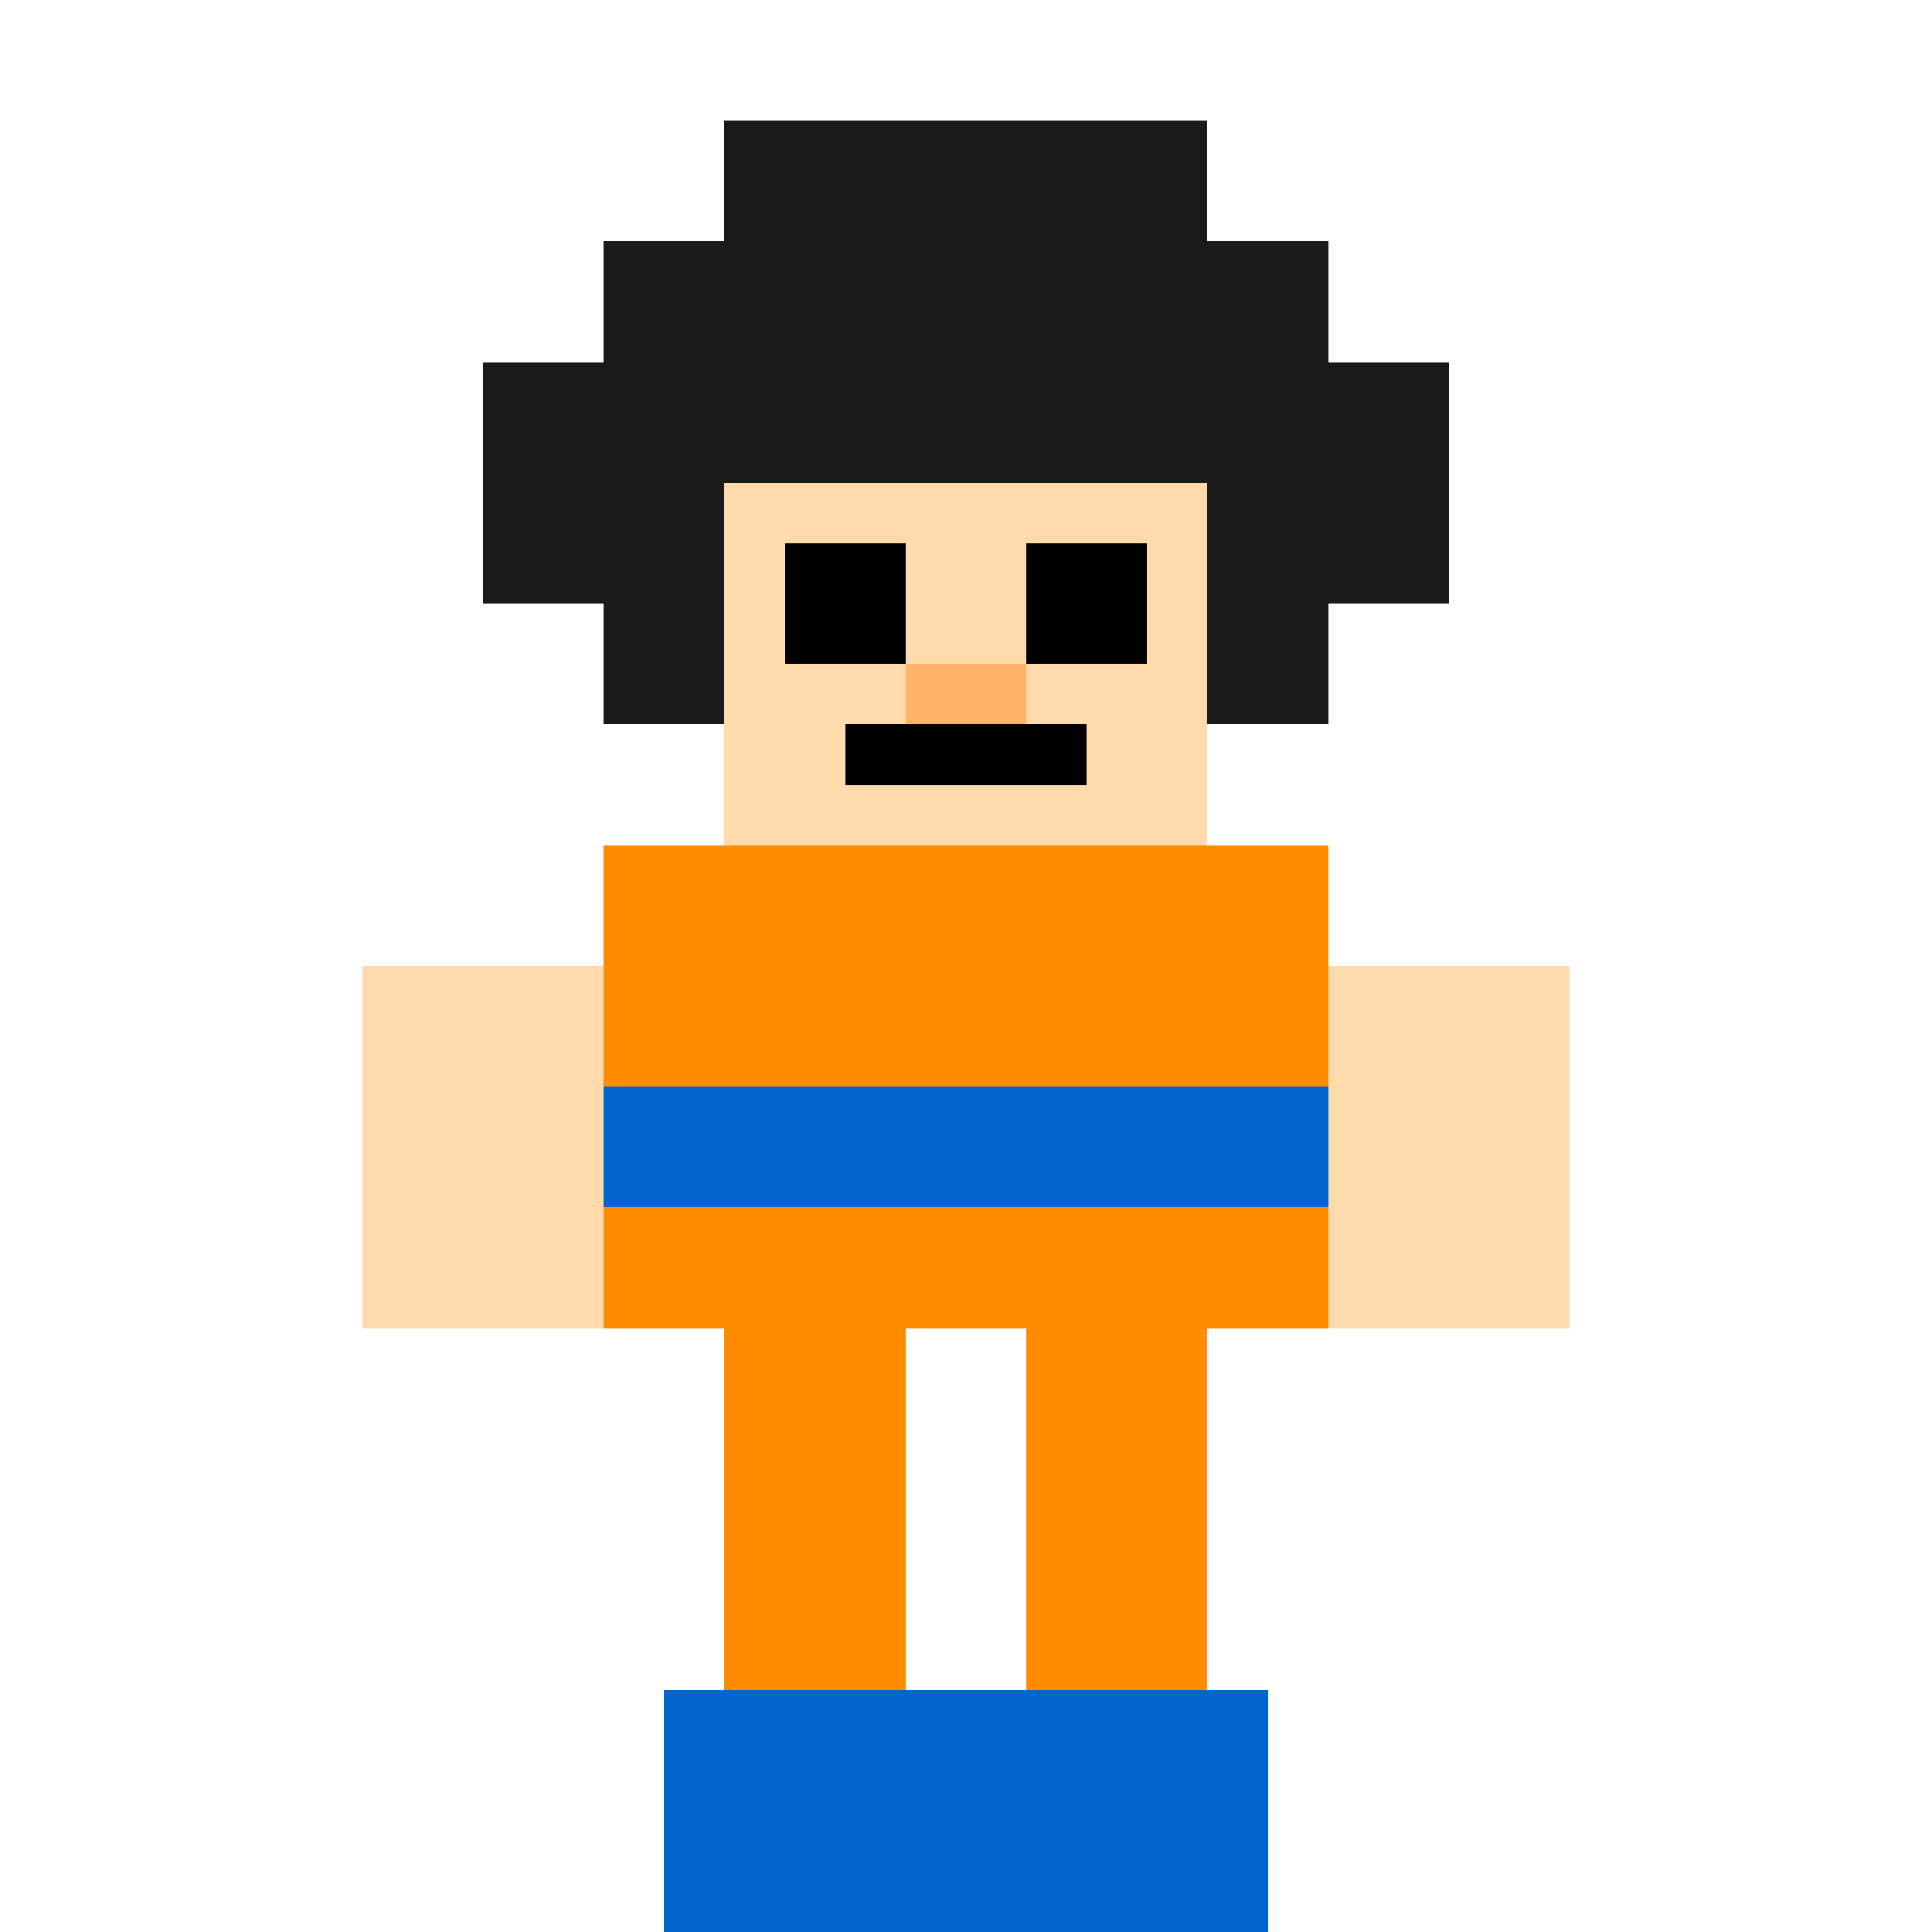 <svg width="32" height="32" viewBox="0 0 32 32" xmlns="http://www.w3.org/2000/svg">
  <!-- Goku walking sprite in pixel art style -->
  <defs>
    <style>
      .pixel { shape-rendering: crispEdges; }
    </style>
  </defs>
  
  <!-- Hair (black spiky) -->
  <rect x="10" y="4" width="12" height="8" fill="#1a1a1a" class="pixel"/>
  <rect x="8" y="6" width="2" height="4" fill="#1a1a1a" class="pixel"/>
  <rect x="22" y="6" width="2" height="4" fill="#1a1a1a" class="pixel"/>
  <rect x="12" y="2" width="8" height="2" fill="#1a1a1a" class="pixel"/>
  
  <!-- Face (peach) -->
  <rect x="12" y="8" width="8" height="6" fill="#ffdbac" class="pixel"/>
  
  <!-- Eyes -->
  <rect x="13" y="9" width="2" height="2" fill="#000000" class="pixel"/>
  <rect x="17" y="9" width="2" height="2" fill="#000000" class="pixel"/>
  
  <!-- Nose -->
  <rect x="15" y="11" width="2" height="1" fill="#ffb366" class="pixel"/>
  
  <!-- Mouth -->
  <rect x="14" y="12" width="4" height="1" fill="#000000" class="pixel"/>
  
  <!-- Gi top (orange) -->
  <rect x="10" y="14" width="12" height="8" fill="#ff8c00" class="pixel"/>
  
  <!-- Gi belt (blue) -->
  <rect x="10" y="18" width="12" height="2" fill="#0066cc" class="pixel"/>
  
  <!-- Arms -->
  <rect x="6" y="16" width="4" height="6" fill="#ffdbac" class="pixel"/>
  <rect x="22" y="16" width="4" height="6" fill="#ffdbac" class="pixel"/>
  
  <!-- Hands -->
  <rect x="6" y="20" width="4" height="2" fill="#ffdbac" class="pixel"/>
  <rect x="22" y="20" width="4" height="2" fill="#ffdbac" class="pixel"/>
  
  <!-- Legs (orange gi pants) -->
  <rect x="12" y="22" width="3" height="8" fill="#ff8c00" class="pixel"/>
  <rect x="17" y="22" width="3" height="8" fill="#ff8c00" class="pixel"/>
  
  <!-- Boots (blue) -->
  <rect x="11" y="28" width="5" height="4" fill="#0066cc" class="pixel"/>
  <rect x="16" y="28" width="5" height="4" fill="#0066cc" class="pixel"/>
</svg>
